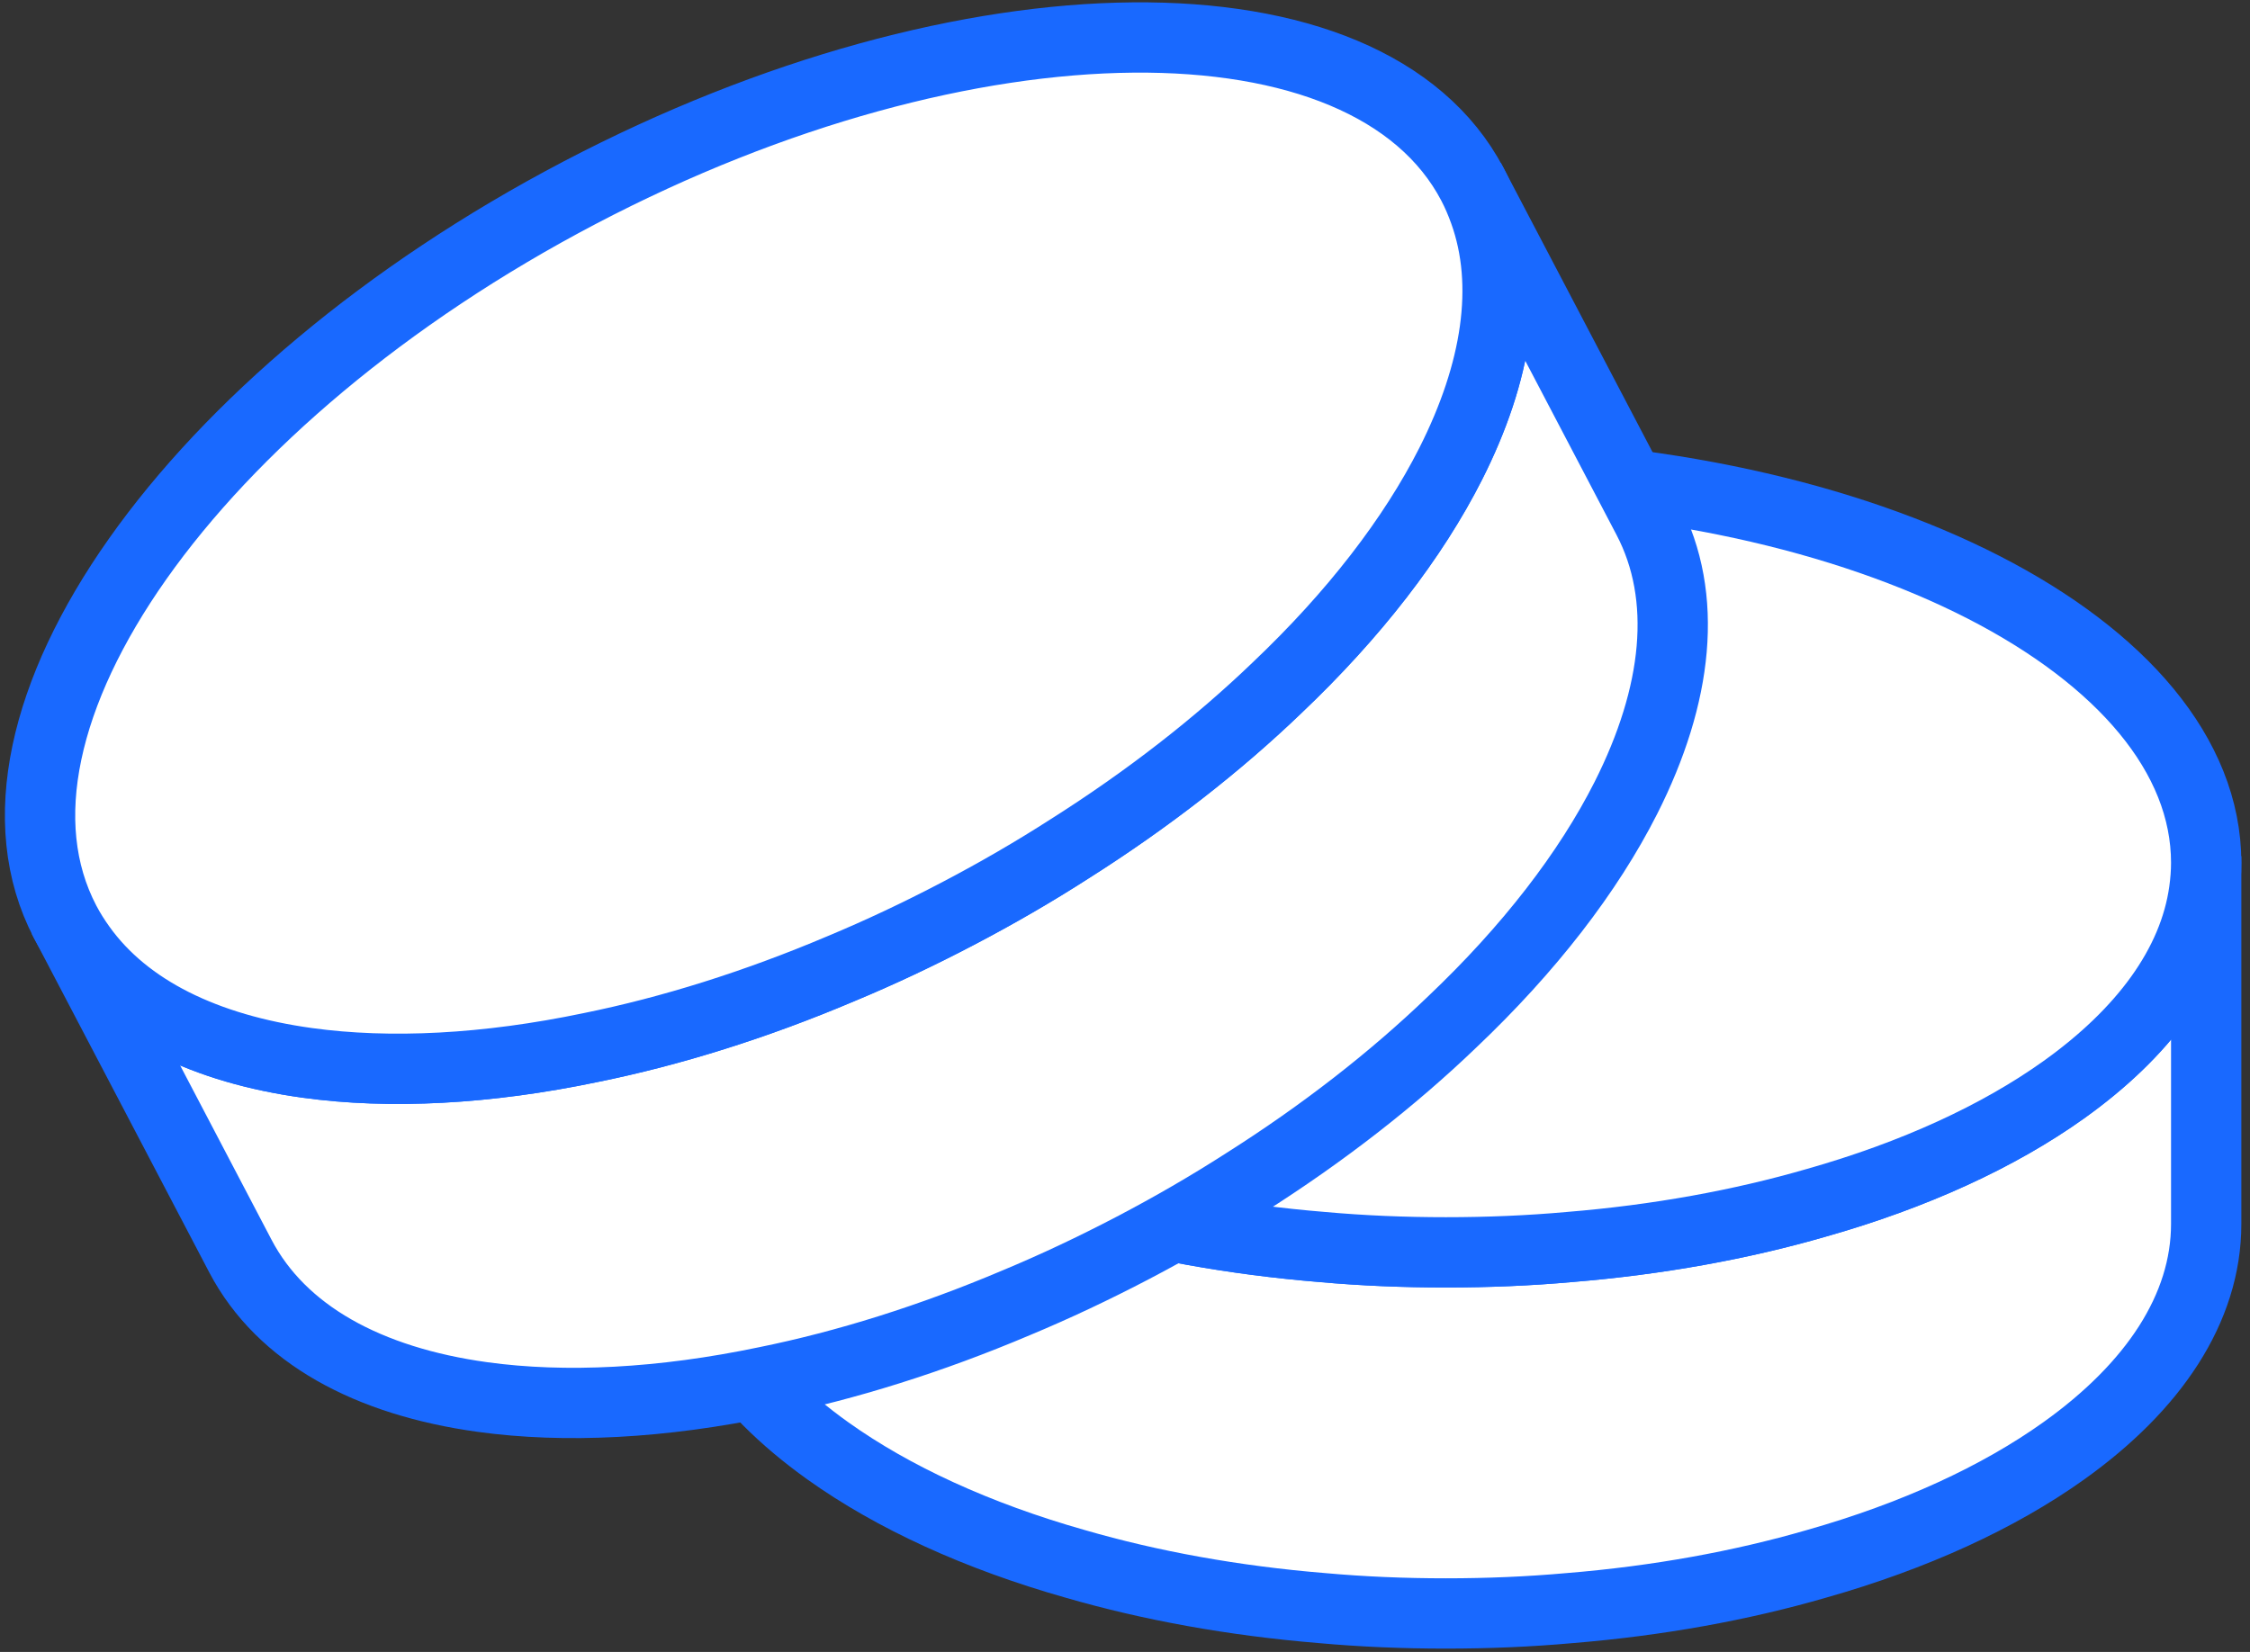 <?xml version="1.0" encoding="UTF-8"?>
<svg width="128px" height="94px" viewBox="0 0 128 94" version="1.1" xmlns="http://www.w3.org/2000/svg" xmlns:xlink="http://www.w3.org/1999/xlink">
    <rect x="0" y="0" width="128" height="94" fill="#333333" stroke="none"/>
    <title>fmint</title>
    <g id="10-DeFi" stroke="none" stroke-width="1" fill="none" fill-rule="evenodd">
        <g id="fmint" transform="translate(2, 2)">
            <g id="Group" transform="translate(36.962, 24.859)">
                <path d="M86.546,23.855 C86.546,23.855 86.546,42.228 86.546,42.781 C86.546,47.605 83.54,52.06 78.434,55.704 C74.734,58.344 69.946,60.548 64.375,62.128 C60.094,63.371 55.344,64.238 50.317,64.647 C48.034,64.853 45.679,64.951 43.288,64.951 C40.897,64.951 38.541,64.853 36.258,64.647 C31.231,64.235 26.482,63.371 22.2,62.128 C16.629,60.548 11.841,58.344 8.141,55.704 C3.035,52.06 0.029,47.605 0.029,42.781 C0.029,42.228 0.029,23.855 0.029,23.855 L0.147,23.855 C0.733,28.052 3.608,31.921 8.138,35.156 C11.838,37.796 16.626,40 22.197,41.58 C26.478,42.823 31.228,43.69 36.255,44.099 C38.538,44.305 40.893,44.403 43.284,44.403 C45.675,44.403 48.03,44.305 50.314,44.099 C55.341,43.687 60.09,42.823 64.372,41.58 C69.942,40 74.731,37.796 78.431,35.156 C82.961,31.921 85.839,28.052 86.421,23.855 L86.546,23.855 Z" id="Path" fill="#FFFFFF" fill-rule="nonzero"></path>
                <path d="M86.546,23.855 C86.546,23.855 86.546,42.228 86.546,42.781 C86.546,47.605 83.54,52.06 78.434,55.704 C74.734,58.344 69.946,60.548 64.375,62.128 C60.094,63.371 55.344,64.238 50.317,64.647 C48.034,64.853 45.679,64.951 43.288,64.951 C40.897,64.951 38.541,64.853 36.258,64.647 C31.231,64.235 26.482,63.371 22.2,62.128 C16.629,60.548 11.841,58.344 8.141,55.704 C3.035,52.06 0.029,47.605 0.029,42.781 C0.029,42.228 0.029,23.855 0.029,23.855 L0.147,23.855 C0.733,28.052 3.608,31.921 8.138,35.156 C11.838,37.796 16.626,40 22.197,41.58 C26.478,42.823 31.228,43.69 36.255,44.099 C38.538,44.305 40.893,44.403 43.284,44.403 C45.675,44.403 48.03,44.305 50.314,44.099 C55.341,43.687 60.09,42.823 64.372,41.58 C69.942,40 74.731,37.796 78.431,35.156 C82.961,31.921 85.839,28.052 86.421,23.855 L86.546,23.855 Z" id="Path" stroke="#1969FF" stroke-width="4"></path>
                <path d="M86.546,22.233 C86.546,22.772 86.503,23.315 86.428,23.855 C85.843,28.052 82.967,31.921 78.437,35.156 C74.738,37.796 69.949,40 64.379,41.58 C60.097,42.823 55.348,43.69 50.32,44.099 C48.037,44.305 45.682,44.403 43.291,44.403 C40.9,44.403 38.545,44.305 36.262,44.099 C31.234,43.687 26.485,42.823 22.203,41.58 C16.633,40 11.844,37.796 8.145,35.156 C3.614,31.921 0.736,28.052 0.154,23.855 C0.079,23.315 0.036,22.772 0.036,22.233 C0.036,9.989 19.406,0.062 43.294,0.062 C67.182,0.062 86.546,9.989 86.546,22.233 Z" id="Path" fill="#FFFFFF" fill-rule="nonzero"></path>
                <path d="M86.546,22.233 C86.546,22.772 86.503,23.315 86.428,23.855 C85.843,28.052 82.967,31.921 78.437,35.156 C74.738,37.796 69.949,40 64.379,41.58 C60.097,42.823 55.348,43.69 50.32,44.099 C48.037,44.305 45.682,44.403 43.291,44.403 C40.9,44.403 38.545,44.305 36.262,44.099 C31.234,43.687 26.485,42.823 22.203,41.58 C16.633,40 11.844,37.796 8.145,35.156 C3.614,31.921 0.736,28.052 0.154,23.855 C0.079,23.315 0.036,22.772 0.036,22.233 C0.036,9.989 19.406,0.062 43.294,0.062 C67.182,0.062 86.546,9.989 86.546,22.233 Z" id="Path" stroke="#1969FF" stroke-width="4"></path>
            </g>
            <g id="Group">
                <path d="M82.555,9.993 C82.555,9.993 91.469,26.995 91.733,27.505 C94.072,31.967 93.451,37.55 90.497,43.399 C88.355,47.635 84.992,51.998 80.602,56.162 C77.243,59.39 73.269,62.495 68.814,65.314 C66.802,66.609 64.666,67.846 62.455,69.004 C60.244,70.162 58.013,71.215 55.805,72.134 C50.951,74.191 46.14,75.696 41.574,76.622 C35.653,77.861 30.152,78.143 25.448,77.495 C18.958,76.599 14.013,73.933 11.674,69.471 C11.406,68.961 2.496,51.959 2.496,51.959 L2.607,51.9 C5.181,55.498 9.721,57.686 15.485,58.481 C20.188,59.129 25.69,58.847 31.61,57.608 C36.177,56.682 40.988,55.181 45.842,53.12 C48.053,52.204 50.281,51.151 52.492,49.99 C54.703,48.832 56.839,47.595 58.851,46.3 C63.306,43.481 67.277,40.376 70.639,37.148 C75.026,32.984 78.391,28.621 80.534,24.385 C83.157,19.194 83.942,14.219 82.447,10.052 L82.555,9.993 Z" id="Path" fill="#FFFFFF" fill-rule="nonzero"></path>
                <path d="M82.555,9.993 C82.555,9.993 91.469,26.995 91.733,27.505 C94.072,31.967 93.451,37.55 90.497,43.399 C88.355,47.635 84.992,51.998 80.602,56.162 C77.243,59.39 73.269,62.495 68.814,65.314 C66.802,66.609 64.666,67.846 62.455,69.004 C60.244,70.162 58.013,71.215 55.805,72.134 C50.951,74.191 46.14,75.696 41.574,76.622 C35.653,77.861 30.152,78.143 25.448,77.495 C18.958,76.599 14.013,73.933 11.674,69.471 C11.406,68.961 2.496,51.959 2.496,51.959 L2.607,51.9 C5.181,55.498 9.721,57.686 15.485,58.481 C20.188,59.129 25.69,58.847 31.61,57.608 C36.177,56.682 40.988,55.181 45.842,53.12 C48.053,52.204 50.281,51.151 52.492,49.99 C54.703,48.832 56.839,47.595 58.851,46.3 C63.306,43.481 67.277,40.376 70.639,37.148 C75.026,32.984 78.391,28.621 80.534,24.385 C83.157,19.194 83.942,14.219 82.447,10.052 L82.555,9.993 Z" id="Path" stroke="#1969FF" stroke-width="4"></path>
                <path d="M81.767,8.491 C82.029,8.992 82.251,9.512 82.444,10.052 C83.939,14.219 83.154,19.194 80.531,24.385 C78.388,28.621 75.026,32.984 70.636,37.148 C67.277,40.376 63.302,43.481 58.847,46.3 C56.836,47.595 54.7,48.832 52.489,49.99 C50.278,51.148 48.047,52.201 45.839,53.12 C40.985,55.177 36.173,56.682 31.607,57.608 C25.687,58.847 20.185,59.129 15.481,58.481 C9.721,57.686 5.181,55.498 2.604,51.9 C2.27,51.436 1.969,50.958 1.707,50.458 C-4.229,39.13 8.877,20.548 30.982,8.962 C53.087,-2.623 75.83,-2.836 81.767,8.491 Z" id="Path" fill="#FFFFFF" fill-rule="nonzero"></path>
                <path d="M81.767,8.491 C82.029,8.992 82.251,9.512 82.444,10.052 C83.939,14.219 83.154,19.194 80.531,24.385 C78.388,28.621 75.026,32.984 70.636,37.148 C67.277,40.376 63.302,43.481 58.847,46.3 C56.836,47.595 54.7,48.832 52.489,49.99 C50.278,51.148 48.047,52.201 45.839,53.12 C40.985,55.177 36.173,56.682 31.607,57.608 C25.687,58.847 20.185,59.129 15.481,58.481 C9.721,57.686 5.181,55.498 2.604,51.9 C2.27,51.436 1.969,50.958 1.707,50.458 C-4.229,39.13 8.877,20.548 30.982,8.962 C53.087,-2.623 75.83,-2.836 81.767,8.491 Z" id="Path" stroke="#1969FF" stroke-width="4"></path>
            </g>
        </g>
    </g>
</svg>